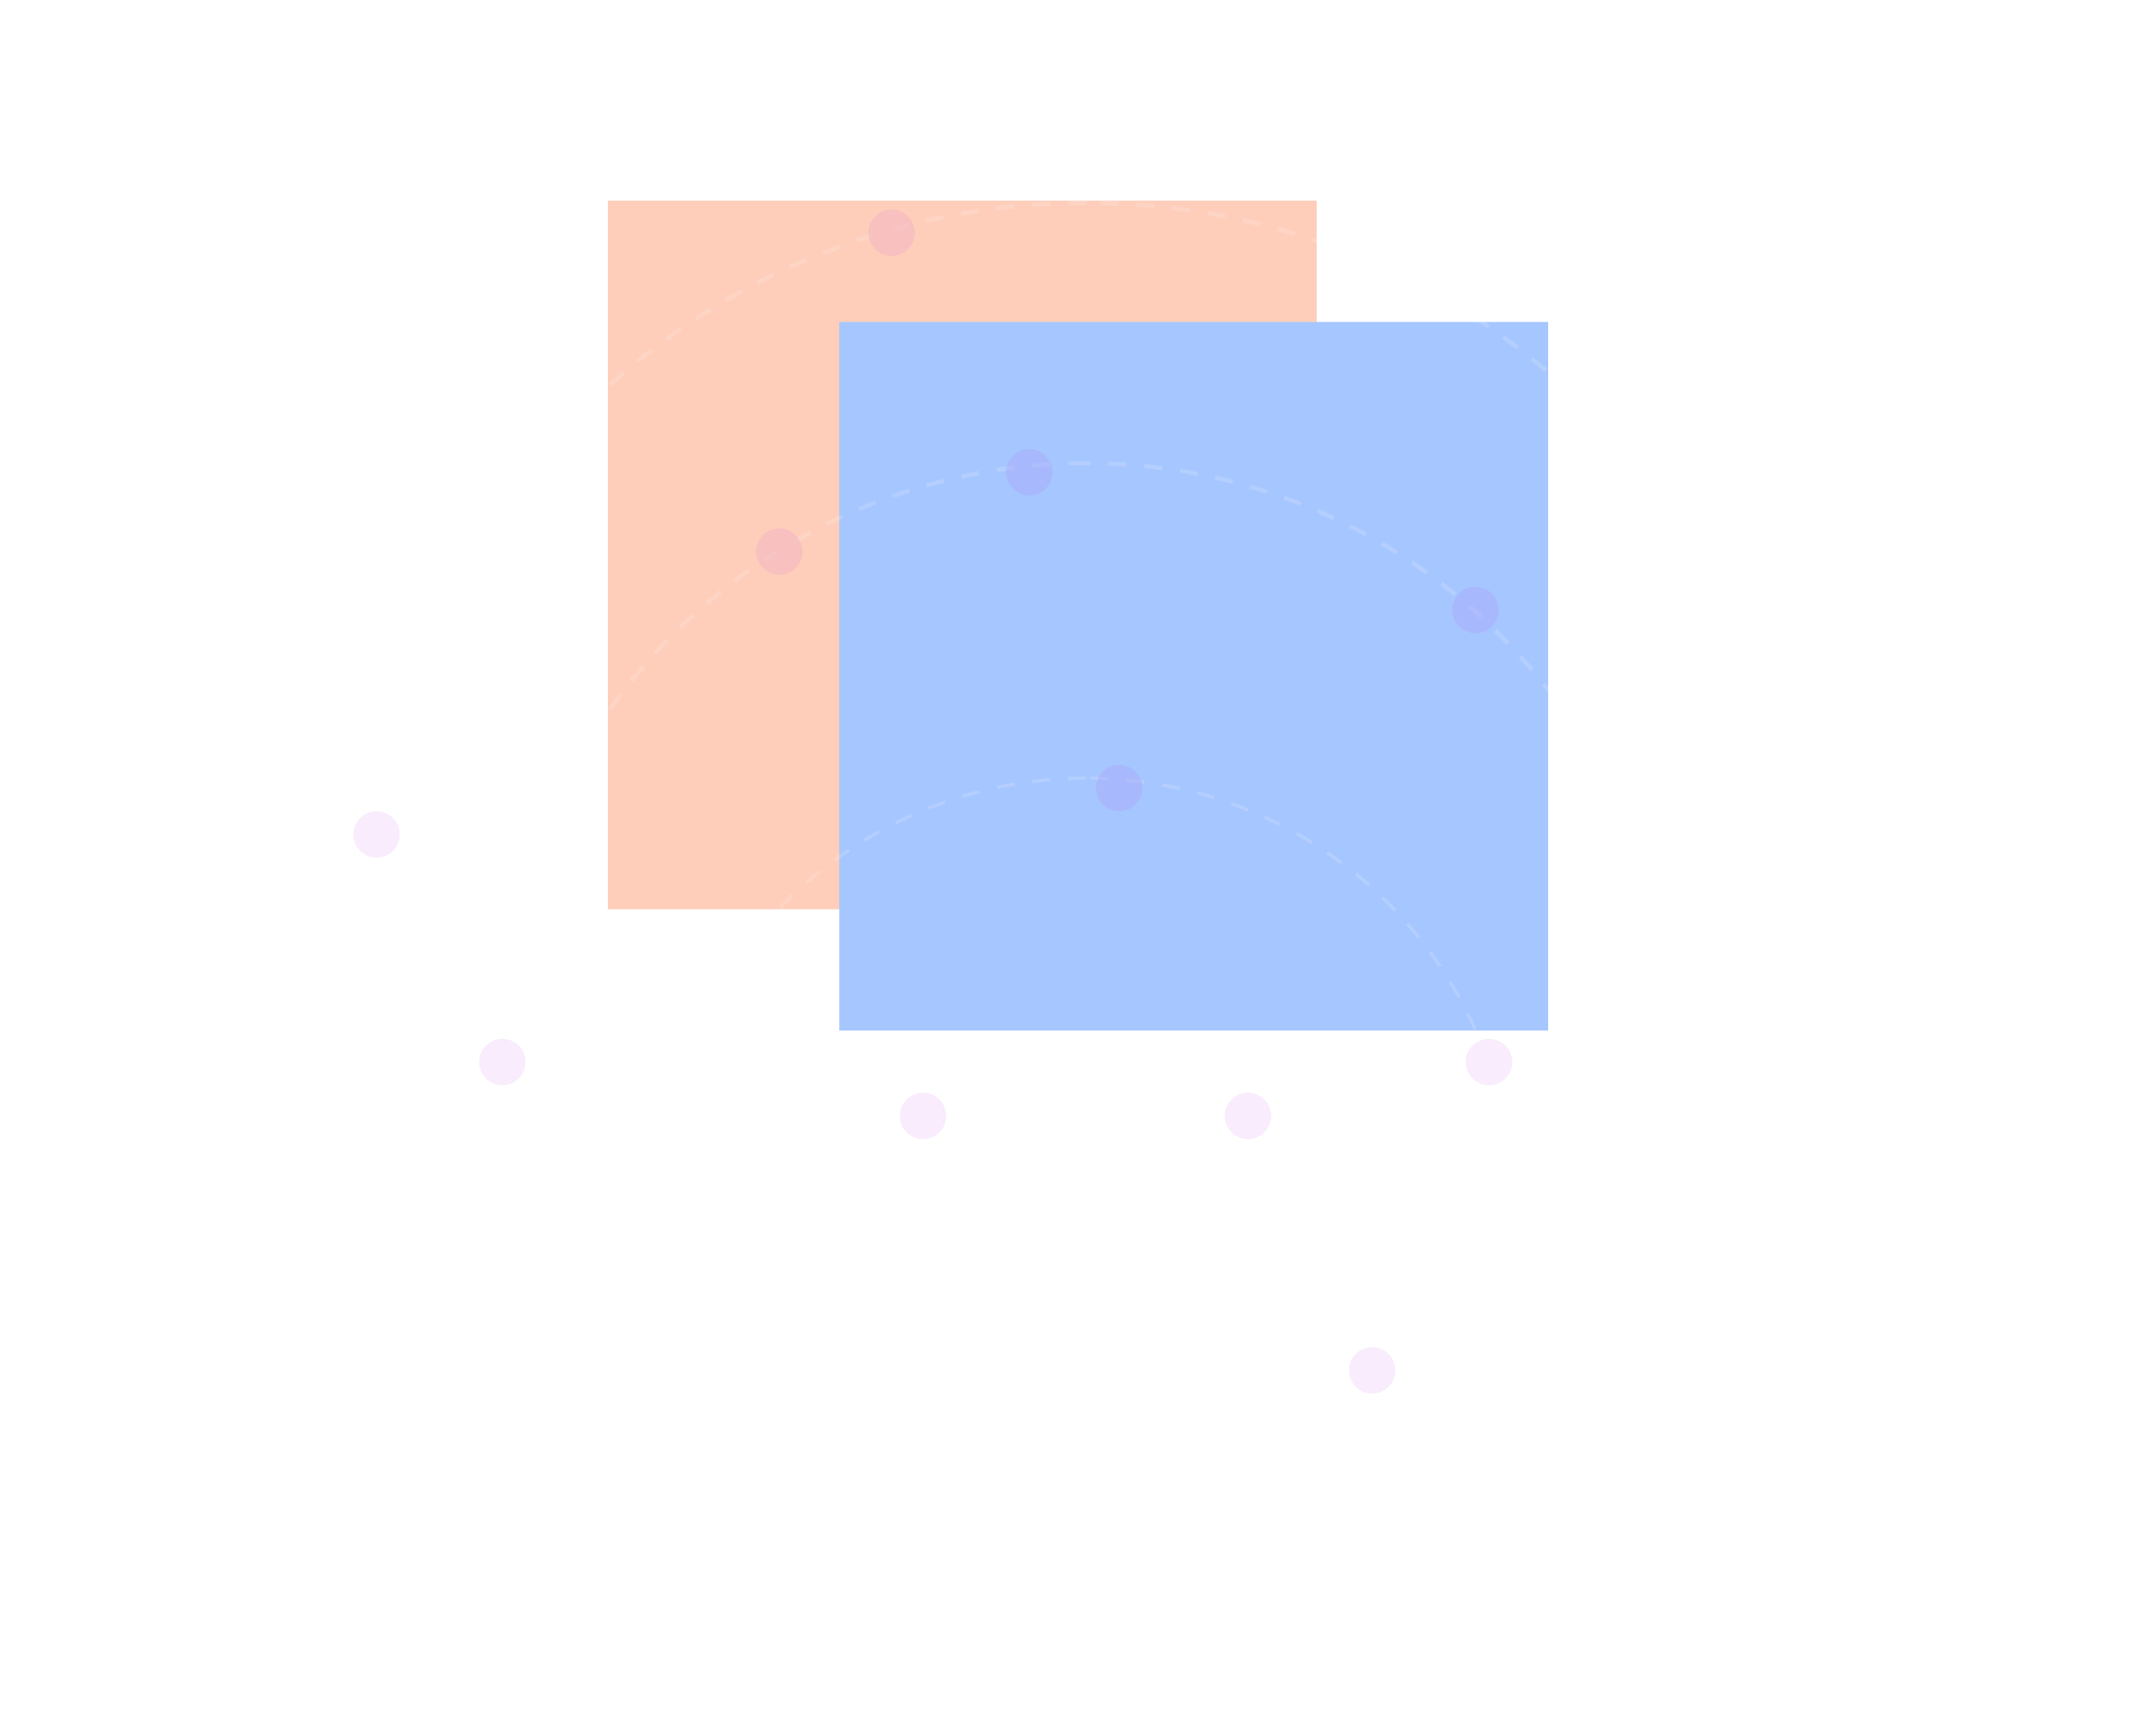<svg width="1440" height="1154" viewBox="0 0 1440 1154" fill="none" xmlns="http://www.w3.org/2000/svg">
<g opacity="0.35" filter="url(#filter0_f_35_22)">
<rect x="406" y="134" width="473.417" height="473.417" fill="#FD733C"/>
<rect x="560.583" y="215.076" width="473.417" height="473.417" fill="#005DFF"/>
</g>
<g opacity="0.2">
<g opacity="0.75">
<circle cx="190.789" cy="190.789" r="190.026" transform="matrix(1.19249e-08 -1 -1 -1.19249e-08 915.526 1091)" stroke="white" stroke-width="1.526" stroke-dasharray="12 12"/>
<circle cx="286.184" cy="286.184" r="285.039" transform="matrix(1.19249e-08 -1 -1 -1.19249e-08 1011.68 1091)" stroke="white" stroke-width="2.289" stroke-dasharray="12 12"/>
<circle cx="391.5" cy="391.5" r="390.069" transform="matrix(1.19249e-08 -1 -1 -1.19249e-08 1117 1091)" stroke="white" stroke-width="2.862" stroke-dasharray="12 12"/>
<circle cx="478.5" cy="478.5" r="477.069" transform="matrix(1.19249e-08 -1 -1 -1.19249e-08 1204 1091)" stroke="white" stroke-width="2.862" stroke-dasharray="12 12"/>
</g>
<circle cx="15.5" cy="15.5" r="15.5" transform="matrix(1.19249e-08 -1 -1 -1.19249e-08 632 761)" fill="#BB36DB" fill-opacity="0.48"/>
<circle cx="15.5" cy="15.5" r="15.5" transform="matrix(1.19249e-08 -1 -1 -1.19249e-08 849 761)" fill="#BB36DB" fill-opacity="0.48"/>
<circle cx="15.5" cy="15.5" r="15.5" transform="matrix(1.19249e-08 -1 -1 -1.19249e-08 932 931)" fill="#BB36DB" fill-opacity="0.48"/>
<circle cx="15.5" cy="15.5" r="15.5" transform="matrix(1.19249e-08 -1 -1 -1.19249e-08 1010 725)" fill="#BB36DB" fill-opacity="0.48"/>
<circle cx="15.5" cy="15.5" r="15.5" transform="matrix(1.19249e-08 -1 -1 -1.19249e-08 763 542)" fill="#BB36DB" fill-opacity="0.48"/>
<circle cx="15.5" cy="15.5" r="15.5" transform="matrix(1.19249e-08 -1 -1 -1.19249e-08 703 331)" fill="#BB36DB" fill-opacity="0.48"/>
<circle cx="15.5" cy="15.5" r="15.5" transform="matrix(1.19249e-08 -1 -1 -1.19249e-08 1001 423)" fill="#BB36DB" fill-opacity="0.48"/>
<circle cx="15.5" cy="15.5" r="15.5" transform="matrix(1.19249e-08 -1 -1 -1.19249e-08 536 384)" fill="#BB36DB" fill-opacity="0.48"/>
<circle cx="15.5" cy="15.5" r="15.5" transform="matrix(1.19249e-08 -1 -1 -1.19249e-08 351 725)" fill="#BB36DB" fill-opacity="0.48"/>
<circle cx="15.5" cy="15.5" r="15.5" transform="matrix(1.19249e-08 -1 -1 -1.19249e-08 267 573)" fill="#BB36DB" fill-opacity="0.48"/>
<circle cx="15.5" cy="15.5" r="15.5" transform="matrix(1.19249e-08 -1 -1 -1.19249e-08 611 171)" fill="#BB36DB" fill-opacity="0.48"/>
</g>
<defs>
<filter id="filter0_f_35_22" x="-59.275" y="-331.275" width="1558.55" height="1485.04" filterUnits="userSpaceOnUse" color-interpolation-filters="sRGB">
<feFlood flood-opacity="0" result="BackgroundImageFix"/>
<feBlend mode="normal" in="SourceGraphic" in2="BackgroundImageFix" result="shape"/>
<feGaussianBlur stdDeviation="232.638" result="effect1_foregroundBlur_35_22"/>
</filter>
</defs>
</svg>

